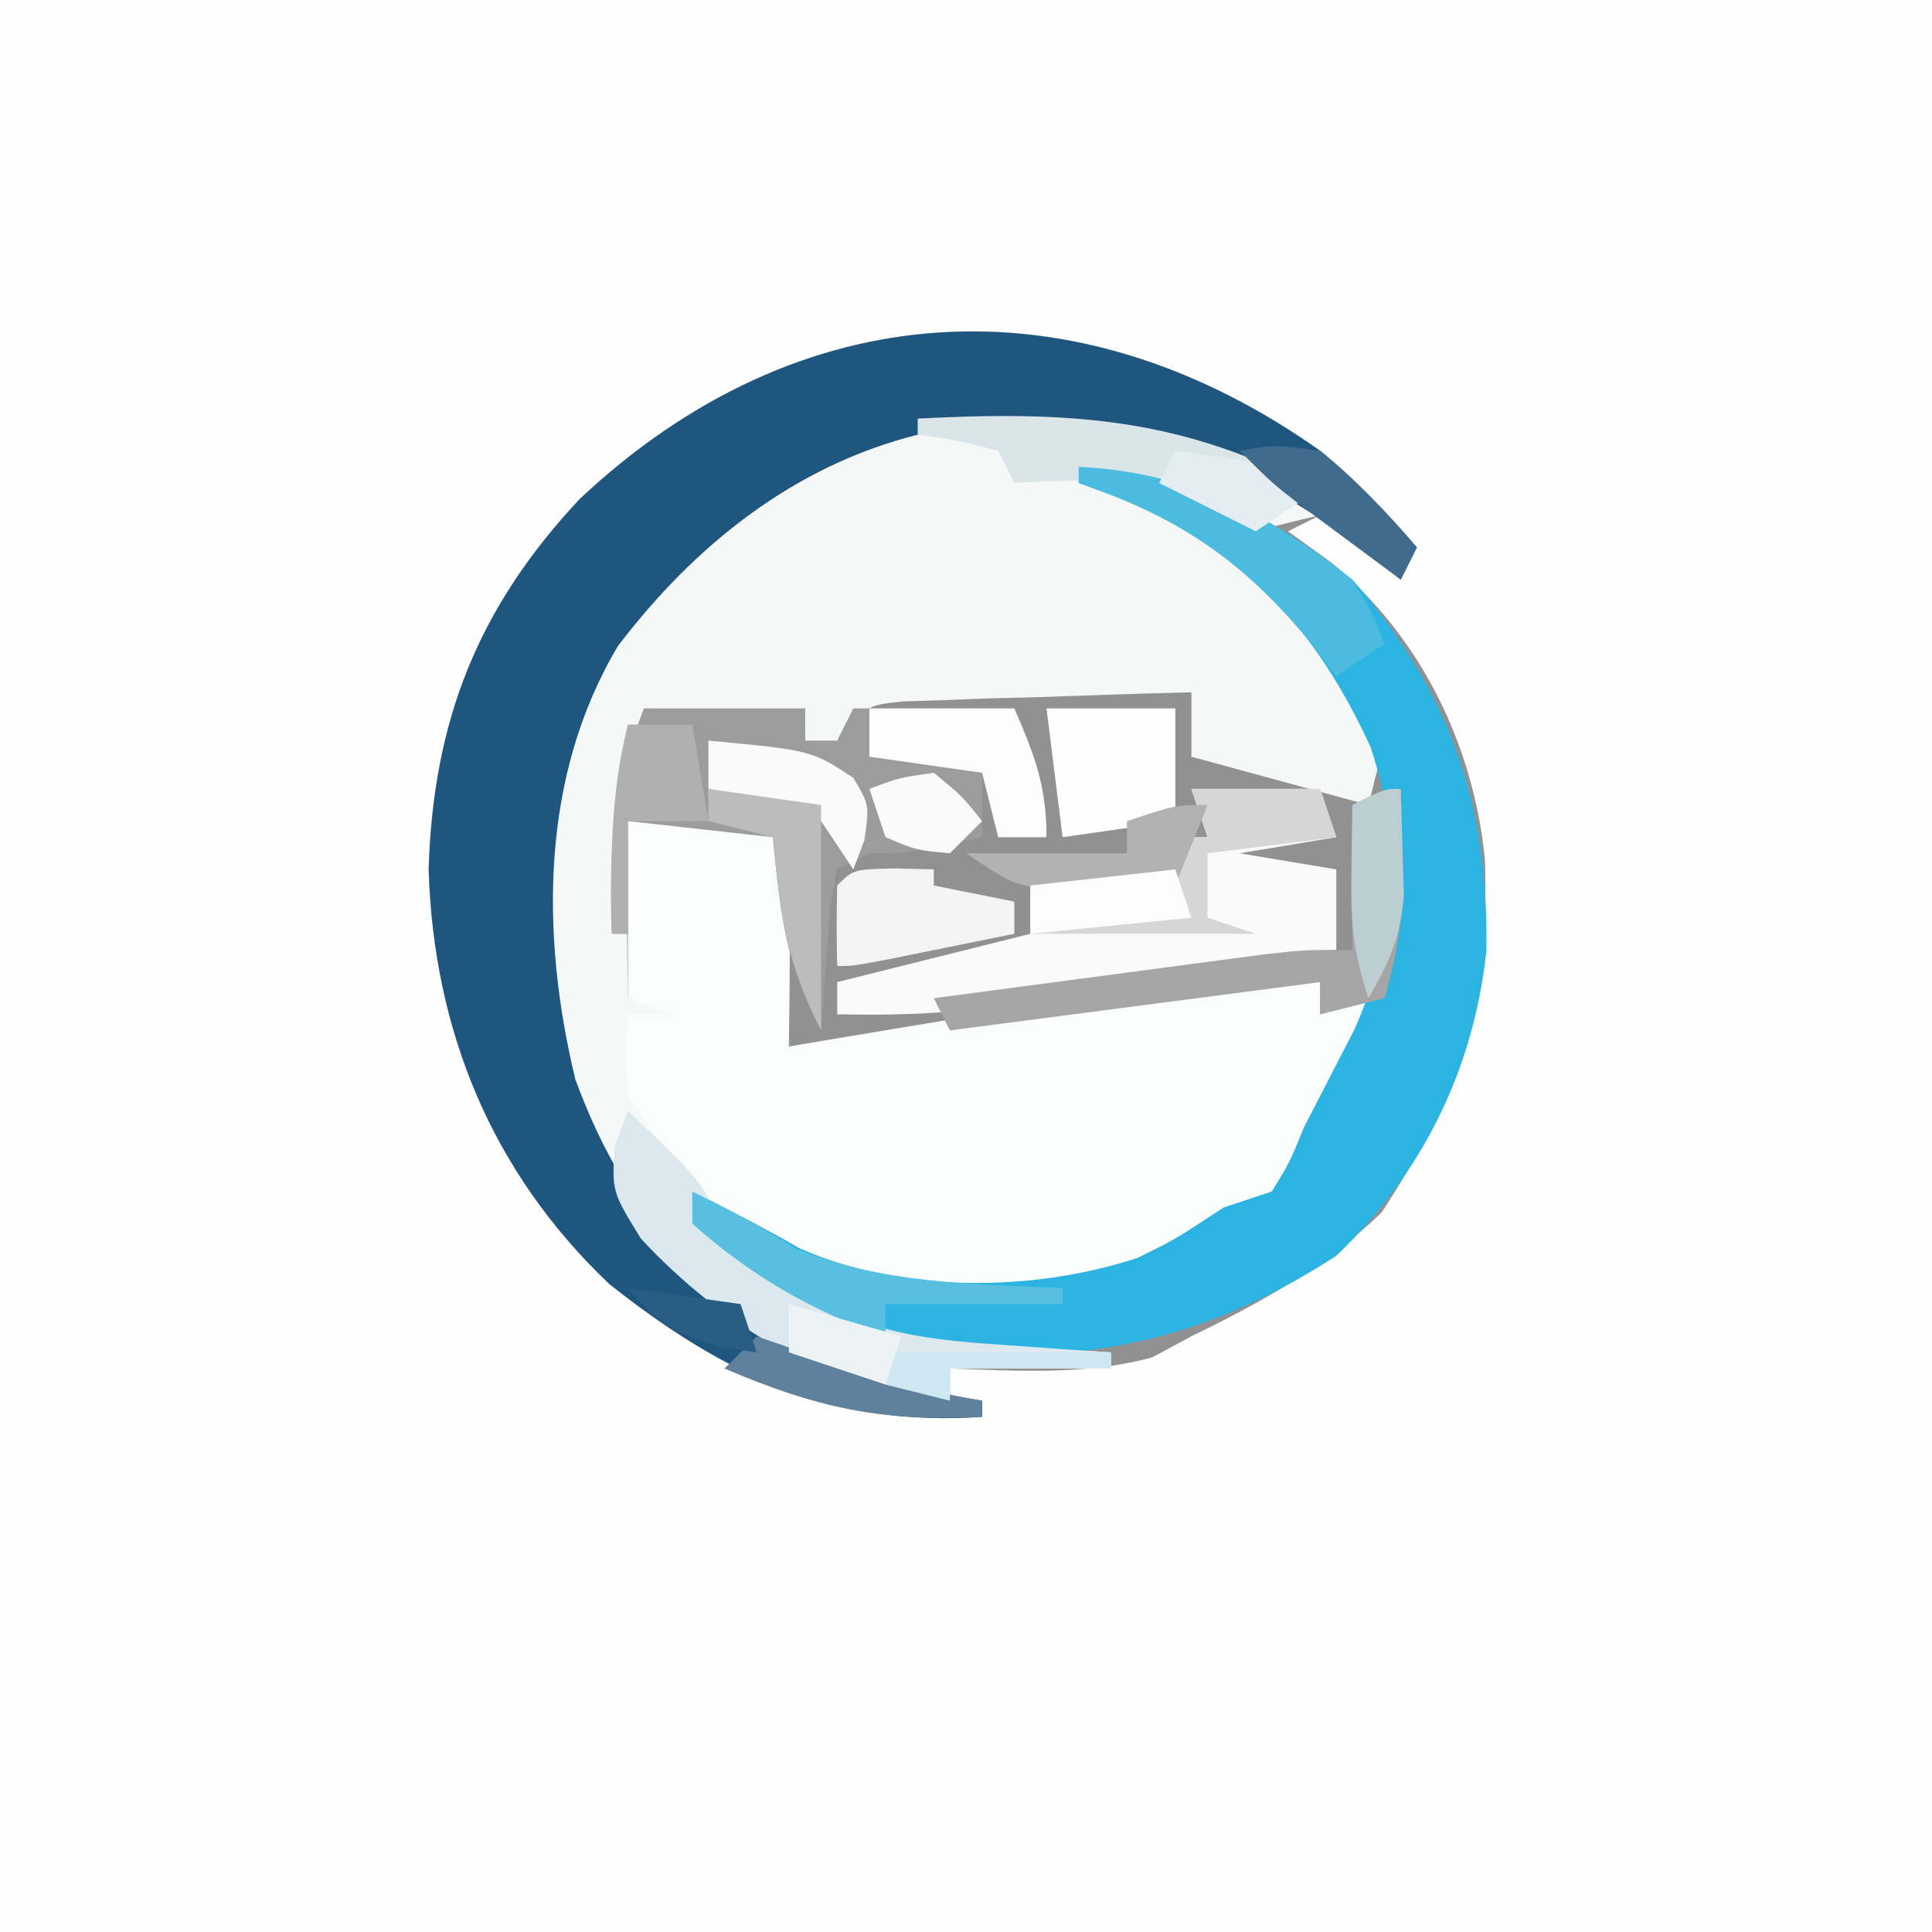 <?xml version="1.0" encoding="UTF-8"?>
<svg version="1.1" xmlns="http://www.w3.org/2000/svg" width="120" height="120">
<rect width="100%" height="100%" fill="#333333" stroke="none"/>
<path d="M0 0 C39.6 0 79.2 0 120 0 C120 39.6 120 79.2 120 120 C80.4 120 40.8 120 0 120 C0 80.4 0 40.8 0 0 Z " fill="#FEFEFE" transform="translate(0,0)"/>
<path d="M0 0 C2.26 1.901 4.077 3.747 6 6 C5.67 6.66 5.34 7.32 5 8 C2.525 6.02 2.525 6.02 0 4 C-0.66 4.33 -1.32 4.66 -2 5 C-1.113 5.639 -0.226 6.279 0.688 6.938 C6.255 11.555 9.542 18.3 10.238 25.445 C10.475 33.983 8.508 40.202 3.812 47.312 C0.223 50.743 -3.564 52.835 -8 55 C-8.804 55.433 -9.609 55.866 -10.438 56.312 C-14.575 57.423 -18.743 57.149 -23 57 C-23 57.66 -23 58.32 -23 59 C-22.01 59.495 -22.01 59.495 -21 60 C-30.149 60.665 -37.025 57.406 -44.148 51.758 C-51.477 44.801 -55.071 35.979 -55.375 26 C-55.094 16.765 -52.326 9.767 -46 3 C-32.437 -9.745 -15.332 -10.849 0 0 Z " fill="#919191" transform="translate(82,28)"/>
<path d="M0 0 C2.26 1.901 4.077 3.747 6 6 C5.67 6.66 5.34 7.32 5 8 C4.258 7.319 3.515 6.639 2.75 5.938 C1.843 5.298 0.935 4.659 0 4 C-1.341 4.303 -2.674 4.638 -4 5 C-6.031 4.066 -8.035 3.068 -10 2 C-10.66 2 -11.32 2 -12 2 C-11.238 2.42 -11.238 2.42 -10.461 2.848 C-4.241 6.47 1.369 11.077 4 18 C3.67 19.32 3.34 20.64 3 22 C-0.63 21.01 -4.26 20.02 -8 19 C-8 17.68 -8 16.36 -8 15 C-11.293 15.081 -14.583 15.194 -17.875 15.312 C-19.281 15.346 -19.281 15.346 -20.715 15.381 C-22.059 15.434 -22.059 15.434 -23.43 15.488 C-24.257 15.514 -25.085 15.541 -25.937 15.568 C-28.393 15.831 -28.393 15.831 -30 19 C-30.66 18.67 -31.32 18.34 -32 18 C-32 17.34 -32 16.68 -32 16 C-36.95 16.495 -36.95 16.495 -42 17 C-42.904 20.837 -43.106 24.375 -43.062 28.312 C-43.049 29.915 -43.049 29.915 -43.035 31.551 C-43.024 32.359 -43.012 33.167 -43 34 C-41.68 34.33 -40.36 34.66 -39 35 C-39.99 35.99 -40.98 36.98 -42 38 C-40.875 40.972 -39.777 43.334 -38 46 C-37.67 46.99 -37.34 47.98 -37 49 C-35.246 50.417 -35.246 50.417 -33.125 51.625 C-32.077 52.263 -32.077 52.263 -31.008 52.914 C-27.142 55.005 -23.64 55.263 -19.312 55.562 C-18.133 55.646 -16.954 55.73 -15.738 55.816 C-14.383 55.907 -14.383 55.907 -13 56 C-13 56.33 -13 56.66 -13 57 C-16.3 57 -19.6 57 -23 57 C-23 57.66 -23 58.32 -23 59 C-22.01 59.495 -22.01 59.495 -21 60 C-30.149 60.665 -37.025 57.406 -44.148 51.758 C-51.477 44.801 -55.071 35.979 -55.375 26 C-55.094 16.765 -52.326 9.767 -46 3 C-32.437 -9.745 -15.332 -10.849 0 0 Z " fill="#F6F8F8" transform="translate(82,28)"/>
<path d="M0 0 C6.934 -0.098 6.934 -0.098 9 0 C10 1 10 1 10.098 3.941 C10.086 5.136 10.074 6.331 10.062 7.562 C10.053 8.76 10.044 9.958 10.035 11.191 C10.024 12.118 10.012 13.045 10 14 C11.073 13.818 11.073 13.818 12.168 13.633 C15.444 13.082 18.722 12.541 22 12 C23.125 11.809 24.251 11.618 25.41 11.422 C31.357 10.448 36.974 9.764 43 10 C43 10.66 43 11.32 43 12 C43.99 11.67 44.98 11.34 46 11 C45.548 15.975 43.342 19.421 40 23 C31.802 29.232 24.042 29.737 14 29 C8.146 27.437 3.11 22.075 0 17 C-0.191 14.246 -0.191 14.246 0 12 C0.99 12 1.98 12 3 12 C2.01 11.67 1.02 11.34 0 11 C0 7.37 0 3.74 0 0 Z " fill="#FBFCFC" transform="translate(39,51)"/>
<path d="M0 0 C2.26 1.901 4.077 3.747 6 6 C5.67 6.66 5.34 7.32 5 8 C4.515 7.602 4.031 7.203 3.531 6.793 C-5.618 -0.438 -13.241 -2.188 -25 -1 C-32.695 0.927 -38.859 5.876 -43.609 12.113 C-48.438 20.183 -48.432 30.072 -46.266 39.039 C-42.759 48.554 -37.877 52.456 -28.938 56.801 C-26.261 57.893 -23.847 58.555 -21 59 C-21 59.33 -21 59.66 -21 60 C-30.149 60.665 -37.025 57.406 -44.148 51.758 C-51.477 44.801 -55.071 35.979 -55.375 26 C-55.094 16.765 -52.326 9.767 -46 3 C-32.437 -9.745 -15.332 -10.849 0 0 Z " fill="#1E5680" transform="translate(82,28)"/>
<path d="M0 0 C6.714 0.292 11.747 2.846 17 7 C23.04 13.945 25.503 20.969 25.316 30.121 C24.51 37.461 21.334 43.903 16 49 C7.14 54.75 -0.57 55.794 -11 55 C-14.067 54.107 -16.423 52.866 -19 51 C-20.485 49.948 -20.485 49.948 -22 48.875 C-22.66 48.256 -23.32 47.638 -24 47 C-24 46.34 -24 45.68 -24 45 C-21.732 46.134 -19.513 47.281 -17.312 48.547 C-11.005 51.314 -2.898 51.276 3.648 49.133 C5.99 47.982 5.99 47.982 9 46 C9.99 45.67 10.98 45.34 12 45 C13.12 43.166 13.12 43.166 14 41 C14.342 40.34 14.683 39.68 15.035 39 C15.374 38.34 15.713 37.68 16.062 37 C16.404 36.34 16.746 35.68 17.098 35 C19.638 29.37 20.098 23.273 18.129 17.402 C14.779 10.12 10.427 5.354 3.062 2.125 C2.052 1.754 1.041 1.383 0 1 C0 0.67 0 0.34 0 0 Z " fill="#2BB4E1" transform="translate(67,29)"/>
<path d="M0 0 C3.3 0 6.6 0 10 0 C10 0.66 10 1.32 10 2 C10.66 2 11.32 2 12 2 C12.33 1.34 12.66 0.68 13 0 C16.3 0 19.6 0 23 0 C24.257 2.906 25 4.796 25 8 C24.01 8 23.02 8 22 8 C21.67 6.68 21.34 5.36 21 4 C21 5.32 21 6.64 21 8 C16.25 9 16.25 9 14 9 C13.01 9.495 13.01 9.495 12 10 C11.532 12.356 11.532 12.356 11.375 15.062 C11.3 15.982 11.225 16.901 11.148 17.848 C11.099 18.558 11.05 19.268 11 20 C8.766 15.967 8.455 12.55 8 8 C5.03 7.67 2.06 7.34 -1 7 C-1 9.31 -1 11.62 -1 14 C-1.33 14 -1.66 14 -2 14 C-2.18 8.78 -1.971 4.927 0 0 Z " fill="#9C9C9C" transform="translate(40,44)"/>
<path d="M0 0 C2.64 0 5.28 0 8 0 C8.33 0.99 8.66 1.98 9 3 C7.02 3.33 5.04 3.66 3 4 C5.97 4.495 5.97 4.495 9 5 C9 6.65 9 8.3 9 10 C4.96 10.674 0.917 11.338 -3.125 12 C-4.267 12.191 -5.409 12.382 -6.586 12.578 C-7.695 12.759 -8.803 12.939 -9.945 13.125 C-10.961 13.293 -11.977 13.46 -13.024 13.633 C-16.048 14.006 -18.957 14.063 -22 14 C-22 13.34 -22 12.68 -22 12 C-18.04 11.01 -14.08 10.02 -10 9 C-10 8.01 -10 7.02 -10 6 C-5.545 5.505 -5.545 5.505 -1 5 C-1.66 4.34 -2.32 3.68 -3 3 C-1.68 3 -0.36 3 1 3 C0.67 2.01 0.34 1.02 0 0 Z " fill="#FAFAFA" transform="translate(74,49)"/>
<path d="M0 0 C4.875 4.625 4.875 4.625 6 8 C7.754 9.417 7.754 9.417 9.875 10.625 C10.574 11.05 11.272 11.476 11.992 11.914 C15.858 14.005 19.36 14.263 23.688 14.562 C24.867 14.646 26.046 14.73 27.262 14.816 C28.165 14.877 29.069 14.938 30 15 C30 15.33 30 15.66 30 16 C26.7 16 23.4 16 20 16 C20 16.66 20 17.32 20 18 C12.679 17.615 5.733 13.243 0.812 7.938 C-1 5 -1 5 -0.812 2.125 C-0.544 1.424 -0.276 0.723 0 0 Z " fill="#DBE9EF" transform="translate(39,69)"/>
<path d="M0 0 C2.64 0 5.28 0 8 0 C8.33 0.99 8.66 1.98 9 3 C6.36 3.33 3.72 3.66 1 4 C1 5.32 1 6.64 1 8 C1.99 8.33 2.98 8.66 4 9 C-0.62 9 -5.24 9 -10 9 C-10 8.01 -10 7.02 -10 6 C-5.545 5.505 -5.545 5.505 -1 5 C-1.66 4.34 -2.32 3.68 -3 3 C-1.68 3 -0.36 3 1 3 C0.67 2.01 0.34 1.02 0 0 Z " fill="#D6D6D6" transform="translate(74,49)"/>
<path d="M0 0 C0.027 1.417 0.047 2.833 0.062 4.25 C0.074 5.039 0.086 5.828 0.098 6.641 C0.004 8.907 -0.368 10.829 -1 13 C-2.32 13.33 -3.64 13.66 -5 14 C-5 13.34 -5 12.68 -5 12 C-12.59 12.99 -20.18 13.98 -28 15 C-28.33 14.34 -28.66 13.68 -29 13 C-25.23 12.497 -21.459 11.998 -17.688 11.5 C-16.616 11.357 -15.544 11.214 -14.439 11.066 C-13.411 10.931 -12.383 10.796 -11.324 10.656 C-10.376 10.531 -9.428 10.405 -8.452 10.275 C-6 10 -6 10 -3 10 C-3 7.03 -3 4.06 -3 1 C-1 0 -1 0 0 0 Z " fill="#A5A5A5" transform="translate(87,49)"/>
<path d="M0 0 C2.64 0 5.28 0 8 0 C8 2.31 8 4.62 8 7 C5.69 7.33 3.38 7.66 1 8 C0.67 5.36 0.34 2.72 0 0 Z " fill="#FEFEFE" transform="translate(65,44)"/>
<path d="M0 0 C8.93 -0.463 15.973 -0.143 24 4 C23.01 4.99 22.02 5.98 21 7 C20.196 6.505 19.391 6.01 18.562 5.5 C14.18 3.655 10.677 3.719 6 4 C5.67 3.34 5.34 2.68 5 2 C2.473 1.344 2.473 1.344 0 1 C0 0.67 0 0.34 0 0 Z " fill="#DAE5EA" transform="translate(57,26)"/>
<path d="M0 0 C6.628 0.288 11.785 2.929 17 7 C18.293 9.199 18.293 9.199 19 11 C18.01 11.66 17.02 12.32 16 13 C15.599 12.469 15.198 11.938 14.785 11.391 C10.461 6.017 6.512 3.244 0 1 C0 0.67 0 0.34 0 0 Z " fill="#4BBBDF" transform="translate(67,29)"/>
<path d="M0 0 C2.97 0 5.94 0 9 0 C10.257 2.906 11 4.796 11 8 C10.01 8 9.02 8 8 8 C7.67 6.68 7.34 5.36 7 4 C4.69 3.67 2.38 3.34 0 3 C0 2.01 0 1.02 0 0 Z " fill="#FDFDFD" transform="translate(54,44)"/>
<path d="M0 0 C2.227 1.113 4.337 2.216 6.438 3.562 C11.805 5.729 17.259 5.753 23 6 C23 6.33 23 6.66 23 7 C19.37 7 15.74 7 12 7 C12 7.66 12 8.32 12 9 C7.51 7.503 3.522 5.166 0 2 C0 1.34 0 0.68 0 0 Z " fill="#59BFE0" transform="translate(43,74)"/>
<path d="M0 0 C1.207 0.031 1.207 0.031 2.438 0.062 C2.438 0.393 2.438 0.723 2.438 1.062 C4.088 1.393 5.737 1.722 7.438 2.062 C7.438 2.723 7.438 3.382 7.438 4.062 C5.792 4.397 4.146 4.73 2.5 5.062 C1.583 5.248 0.667 5.434 -0.277 5.625 C-2.562 6.062 -2.562 6.062 -3.562 6.062 C-3.605 4.396 -3.603 2.729 -3.562 1.062 C-2.562 0.062 -2.562 0.062 0 0 Z " fill="#F3F3F3" transform="translate(55.562,53.938)"/>
<path d="M0 0 C6.396 0.603 6.396 0.603 9 2.312 C10 4 10 4 9.688 6.188 C9.347 7.085 9.347 7.085 9 8 C8.34 7.01 7.68 6.02 7 5 C3.443 3.781 3.443 3.781 0 3 C0 2.01 0 1.02 0 0 Z " fill="#FAFAFA" transform="translate(44,46)"/>
<path d="M0 0 C-0.66 1.65 -1.32 3.3 -2 5 C-3.604 5.054 -5.208 5.093 -6.812 5.125 C-7.706 5.148 -8.599 5.171 -9.52 5.195 C-12 5 -12 5 -15 3 C-11.7 3 -8.4 3 -5 3 C-5 2.34 -5 1.68 -5 1 C-2 0 -2 0 0 0 Z " fill="#B2B2B2" transform="translate(75,50)"/>
<path d="M0 0 C2.31 0.33 4.62 0.66 7 1 C7 5.62 7 10.24 7 15 C4.801 10.602 4.481 7.814 4 3 C2.68 2.67 1.36 2.34 0 2 C0 1.34 0 0.68 0 0 Z " fill="#BCBCBC" transform="translate(44,49)"/>
<path d="M0 0 C0.054 1.416 0.093 2.833 0.125 4.25 C0.148 5.039 0.171 5.828 0.195 6.641 C-0.017 9.207 -0.713 10.792 -2 13 C-2.961 10.118 -3.106 8.301 -3.062 5.312 C-3.053 4.504 -3.044 3.696 -3.035 2.863 C-3.024 2.248 -3.012 1.634 -3 1 C-1 0 -1 0 0 0 Z " fill="#BDCED3" transform="translate(87,49)"/>
<path d="M0 0 C1.32 0 2.64 0 4 0 C4.33 1.98 4.66 3.96 5 6 C3.35 6 1.7 6 0 6 C0 8.31 0 10.62 0 13 C-0.33 13 -0.66 13 -1 13 C-1.077 8.484 -1.102 4.409 0 0 Z " fill="#B0B0B0" transform="translate(39,45)"/>
<path d="M0 0 C0.888 0.307 0.888 0.307 1.793 0.621 C5.837 2 9.769 3.318 14 4 C14 4.33 14 4.66 14 5 C7.79 5.333 3.717 4.45 -2 2 C-1.34 1.34 -0.68 0.68 0 0 Z " fill="#5F819B" transform="translate(47,83)"/>
<path d="M0 0 C0.33 0.99 0.66 1.98 1 3 C-2.3 3.33 -5.6 3.66 -9 4 C-9 3.01 -9 2.02 -9 1 C-4.545 0.505 -4.545 0.505 0 0 Z " fill="#FCFCFC" transform="translate(73,54)"/>
<path d="M0 0 C5.75 0.75 5.75 0.75 8 3 C7.01 3.66 6.02 4.32 5 5 C3.02 4.01 1.04 3.02 -1 2 C-0.67 1.34 -0.34 0.68 0 0 Z " fill="#E4EEF2" transform="translate(73,28)"/>
<path d="M0 0 C2.125 -0.375 2.125 -0.375 5 0 C7.239 1.793 9.125 3.835 11 6 C10.67 6.66 10.34 7.32 10 8 C8.707 7.044 7.416 6.085 6.125 5.125 C5.406 4.591 4.686 4.058 3.945 3.508 C2 2 2 2 0 0 Z " fill="#416B8C" transform="translate(77,28)"/>
<path d="M0 0 C4.62 0 9.24 0 14 0 C14 0.33 14 0.66 14 1 C10.7 1 7.4 1 4 1 C4 1.66 4 2.32 4 3 C2.68 2.67 1.36 2.34 0 2 C0 1.34 0 0.68 0 0 Z " fill="#CEE7F0" transform="translate(55,84)"/>
<path d="M0 0 C1.75 1.438 1.75 1.438 3 3 C2.34 3.66 1.68 4.32 1 5 C-1.062 4.812 -1.062 4.812 -3 4 C-3.33 3.01 -3.66 2.02 -4 1 C-2.188 0.312 -2.188 0.312 0 0 Z " fill="#FAFAFA" transform="translate(58,48)"/>
<path d="M0 0 C2.31 0.66 4.62 1.32 7 2 C6.67 2.99 6.34 3.98 6 5 C4.02 4.34 2.04 3.68 0 3 C0 2.01 0 1.02 0 0 Z " fill="#EDF2F5" transform="translate(49,81)"/>
<path d="M0 0 C2.31 0.33 4.62 0.66 7 1 C7.33 1.99 7.66 2.98 8 4 C4.312 3.502 2.395 2.899 0 0 Z " fill="#295D83" transform="translate(39,80)"/>
</svg>
